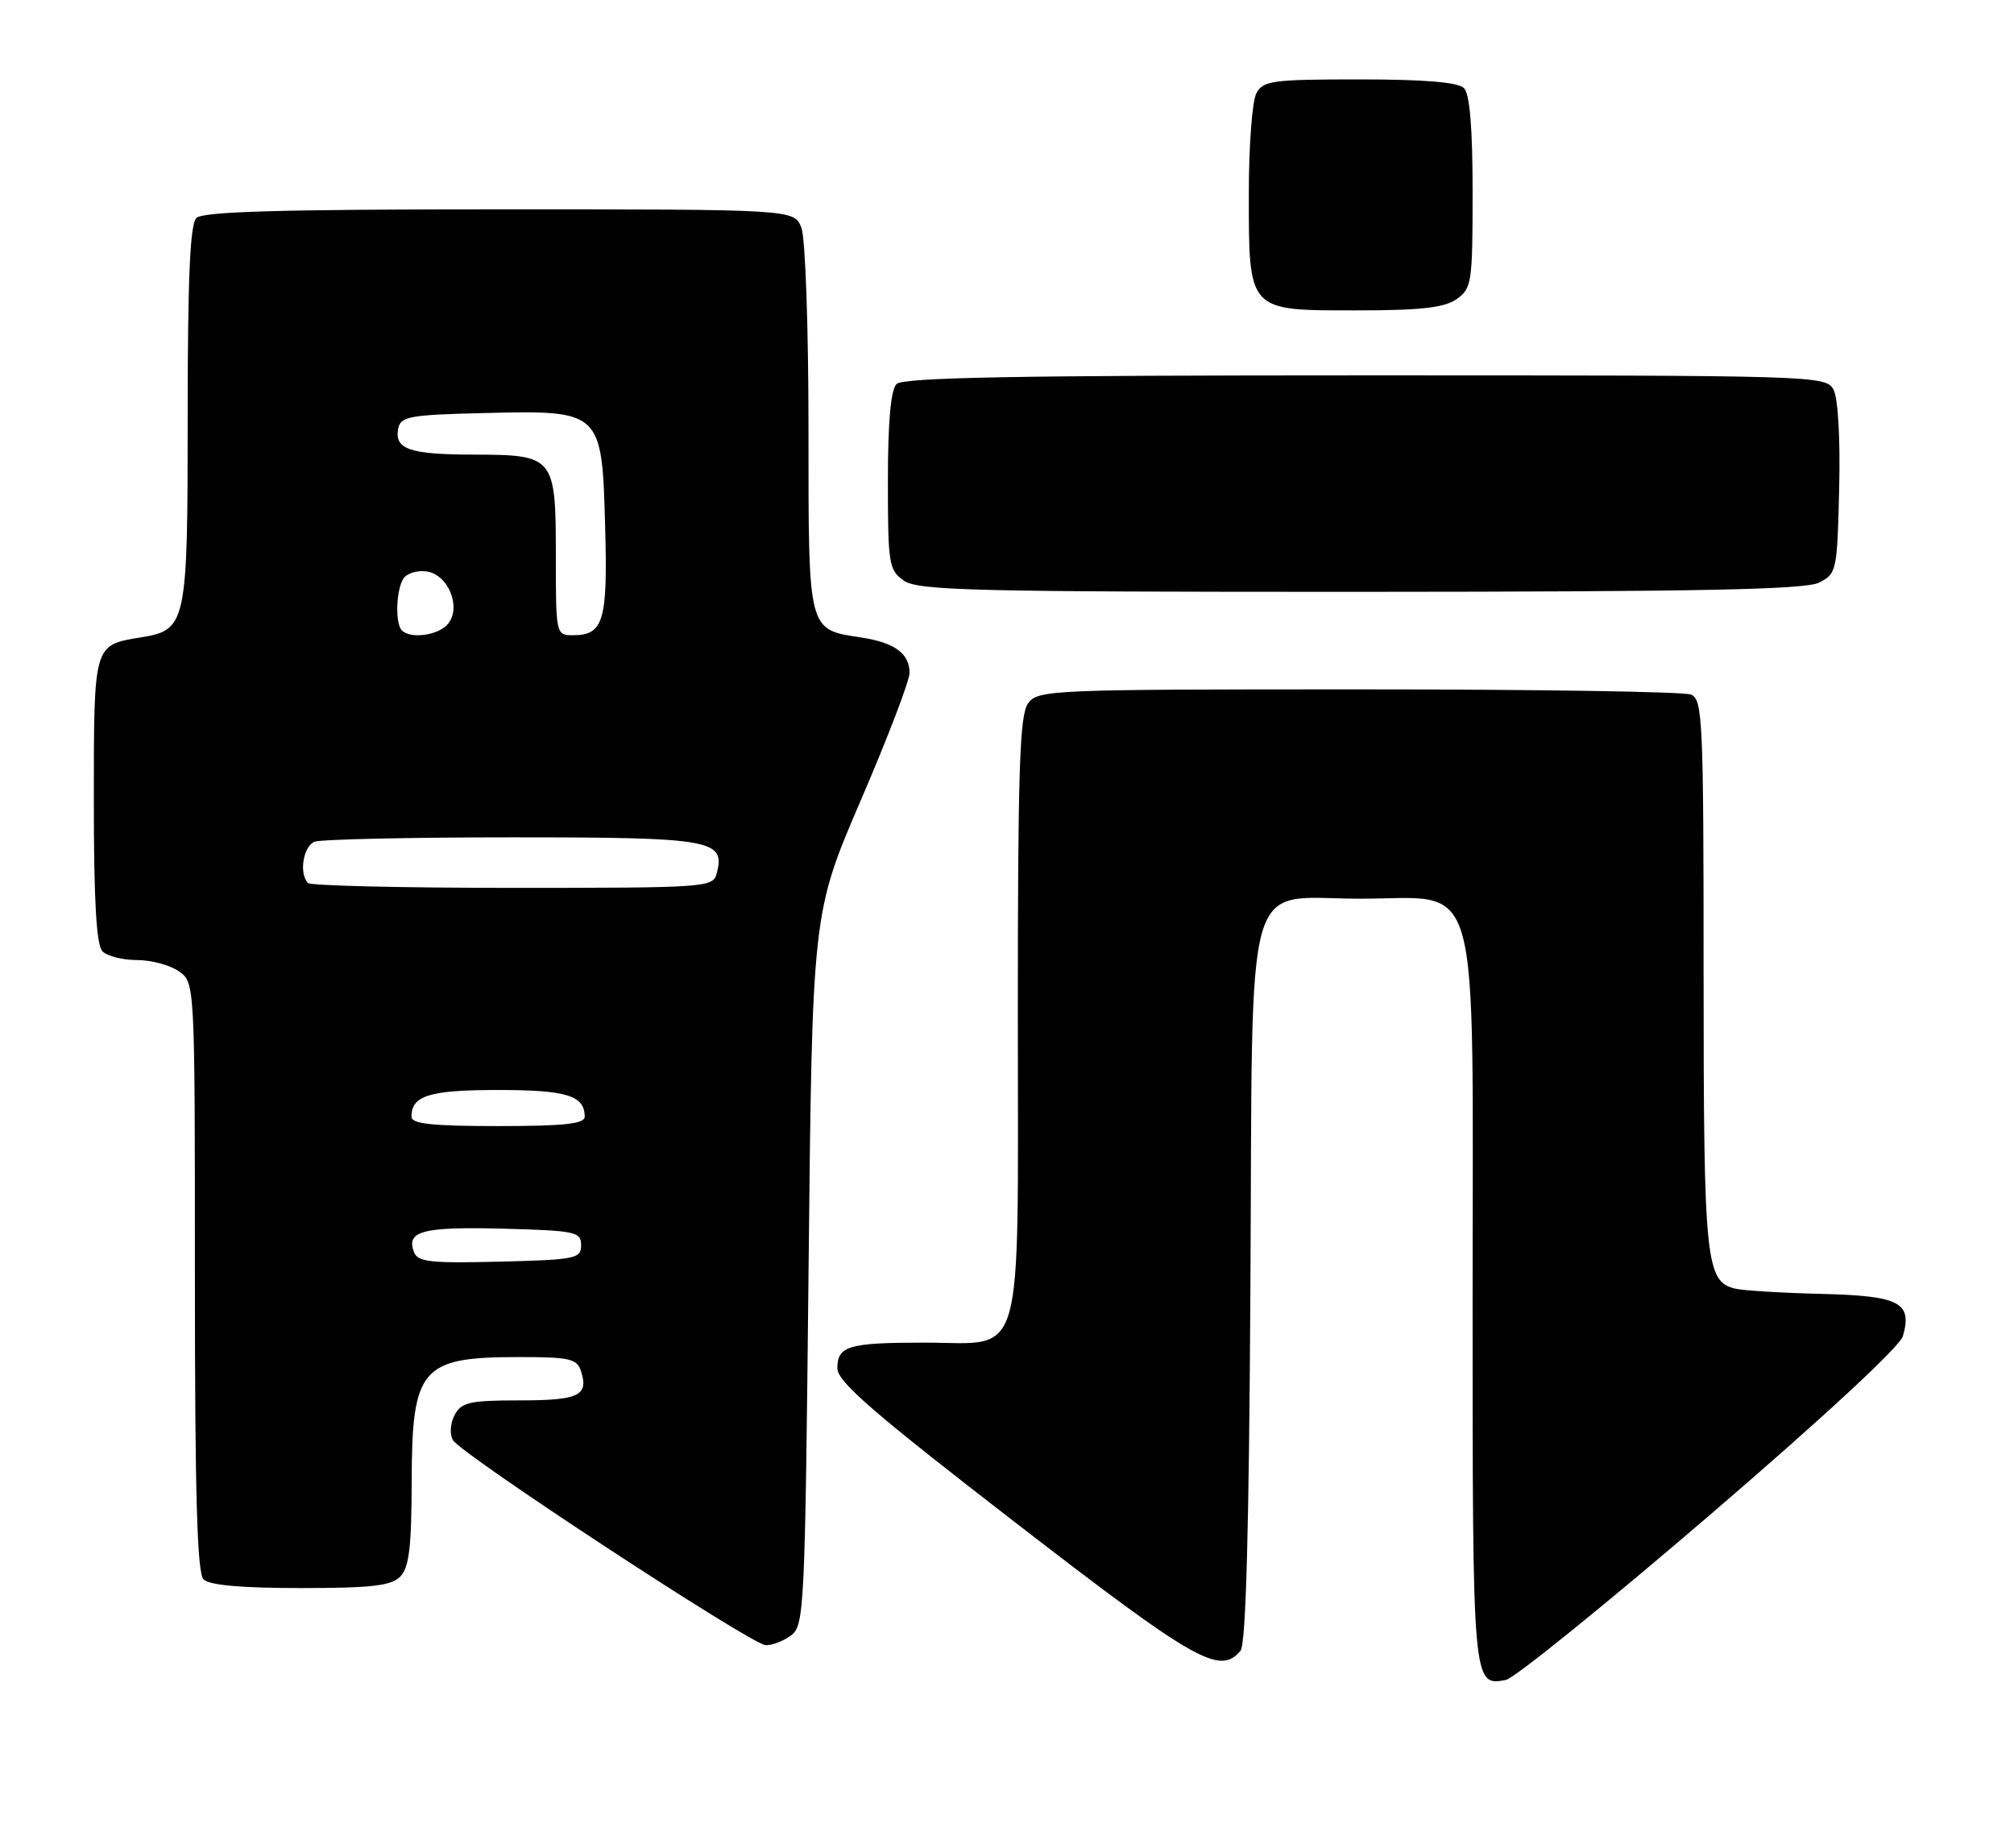 <?xml version="1.0" encoding="UTF-8" standalone="no"?>
<!DOCTYPE svg PUBLIC "-//W3C//DTD SVG 1.1//EN" "http://www.w3.org/Graphics/SVG/1.1/DTD/svg11.dtd" >
<svg xmlns="http://www.w3.org/2000/svg" xmlns:xlink="http://www.w3.org/1999/xlink" version="1.1" viewBox="0 0 279 256">
 <g >
 <path fill="currentColor"
d=" M 236.82 209.92 C 252.64 196.33 263.19 186.55 263.61 185.10 C 264.94 180.44 263.17 179.52 252.39 179.25 C 246.95 179.12 241.56 178.79 240.42 178.53 C 236.28 177.57 236.00 174.81 236.00 134.92 C 236.00 99.69 235.87 96.89 234.25 96.22 C 233.29 95.82 212.55 95.50 188.17 95.50 C 145.44 95.50 143.79 95.57 142.42 97.44 C 141.25 99.04 141.00 106.59 141.00 140.69 C 141.00 189.93 142.12 186.00 128.08 186.00 C 117.54 186.00 116.00 186.45 116.00 189.55 C 116.00 191.41 120.95 195.70 140.68 210.94 C 165.63 230.21 168.99 232.12 171.85 228.68 C 172.60 227.78 173.03 211.96 173.22 178.21 C 173.56 119.25 172.07 124.50 188.45 124.50 C 205.40 124.50 204.00 119.51 204.00 179.97 C 204.00 233.58 204.00 233.59 208.61 232.73 C 209.77 232.51 222.46 222.24 236.82 209.92 Z  M 109.56 226.58 C 111.42 225.22 111.52 223.20 112.01 175.83 C 112.52 126.50 112.52 126.50 119.26 110.84 C 122.97 102.23 126.00 94.30 126.00 93.21 C 126.00 90.54 123.93 89.02 119.34 88.32 C 111.85 87.17 112.00 87.75 112.00 59.41 C 112.00 45.40 111.57 32.99 111.02 31.57 C 110.05 29.00 110.05 29.00 69.22 29.00 C 38.81 29.00 28.09 29.31 27.20 30.20 C 26.33 31.07 26.00 38.53 26.00 57.48 C 26.00 86.61 25.86 87.27 19.45 88.31 C 12.95 89.37 13.00 89.19 13.00 110.92 C 13.00 124.89 13.35 130.95 14.20 131.80 C 14.86 132.46 17.01 133.00 18.98 133.00 C 20.95 133.00 23.56 133.70 24.78 134.56 C 27.00 136.11 27.00 136.11 27.00 176.86 C 27.00 207.21 27.31 217.91 28.20 218.80 C 29.00 219.60 33.45 220.00 41.63 220.00 C 51.41 220.00 54.17 219.69 55.43 218.43 C 56.67 217.18 57.01 214.43 57.03 205.18 C 57.07 189.46 58.34 188.00 71.87 188.00 C 78.97 188.00 79.94 188.22 80.50 189.99 C 81.56 193.35 80.18 194.00 71.98 194.00 C 65.08 194.00 63.93 194.26 62.99 196.01 C 62.38 197.15 62.27 198.67 62.74 199.50 C 63.82 201.43 104.03 227.80 106.06 227.91 C 106.92 227.96 108.49 227.36 109.56 226.58 Z  M 252.00 80.71 C 254.43 79.48 254.51 79.10 254.78 67.72 C 254.95 60.75 254.63 55.18 254.00 53.99 C 252.95 52.03 251.84 52.00 189.16 52.00 C 140.90 52.00 125.11 52.29 124.20 53.20 C 123.40 54.00 123.00 58.45 123.00 66.64 C 123.00 78.16 123.13 78.98 125.22 80.44 C 127.18 81.81 134.84 82.00 188.47 81.99 C 235.61 81.97 250.07 81.68 252.00 80.71 Z  M 201.78 41.44 C 203.88 39.97 204.00 39.19 204.00 26.64 C 204.00 17.68 203.61 13.01 202.80 12.20 C 201.99 11.39 197.32 11.00 188.34 11.00 C 176.24 11.00 174.98 11.17 174.04 12.93 C 173.47 14.00 173.00 20.20 173.00 26.71 C 173.00 43.23 172.79 43.00 187.83 43.00 C 196.82 43.00 200.07 42.64 201.78 41.44 Z  M 57.35 173.47 C 56.22 170.54 58.53 169.93 69.59 170.21 C 79.74 170.48 80.50 170.64 80.50 172.50 C 80.50 174.36 79.74 174.52 69.23 174.78 C 59.65 175.02 57.87 174.83 57.35 173.47 Z  M 57.00 154.70 C 57.00 151.77 59.49 151.00 69.00 151.00 C 78.51 151.00 81.00 151.77 81.00 154.70 C 81.00 155.69 78.18 156.00 69.00 156.00 C 59.82 156.00 57.00 155.69 57.00 154.70 Z  M 42.67 122.33 C 41.39 121.06 42.01 117.21 43.58 116.61 C 44.45 116.27 56.79 116.00 71.01 116.00 C 98.66 116.00 100.51 116.33 99.29 120.98 C 98.78 122.94 98.01 123.00 71.05 123.00 C 55.81 123.00 43.03 122.70 42.67 122.33 Z  M 55.67 87.33 C 54.73 86.39 54.86 81.76 55.88 80.16 C 56.34 79.43 57.79 78.98 59.09 79.16 C 62.11 79.59 63.96 84.14 62.05 86.44 C 60.74 88.02 56.89 88.56 55.67 87.33 Z  M 77.00 77.07 C 77.00 63.24 76.81 63.01 65.68 62.98 C 56.74 62.97 54.62 62.24 55.16 59.38 C 55.49 57.69 56.69 57.47 67.11 57.22 C 83.35 56.83 83.39 56.87 83.83 72.95 C 84.20 86.04 83.61 88.00 79.38 88.00 C 77.02 88.00 77.00 87.91 77.00 77.07 Z "/>
</g>
</svg>